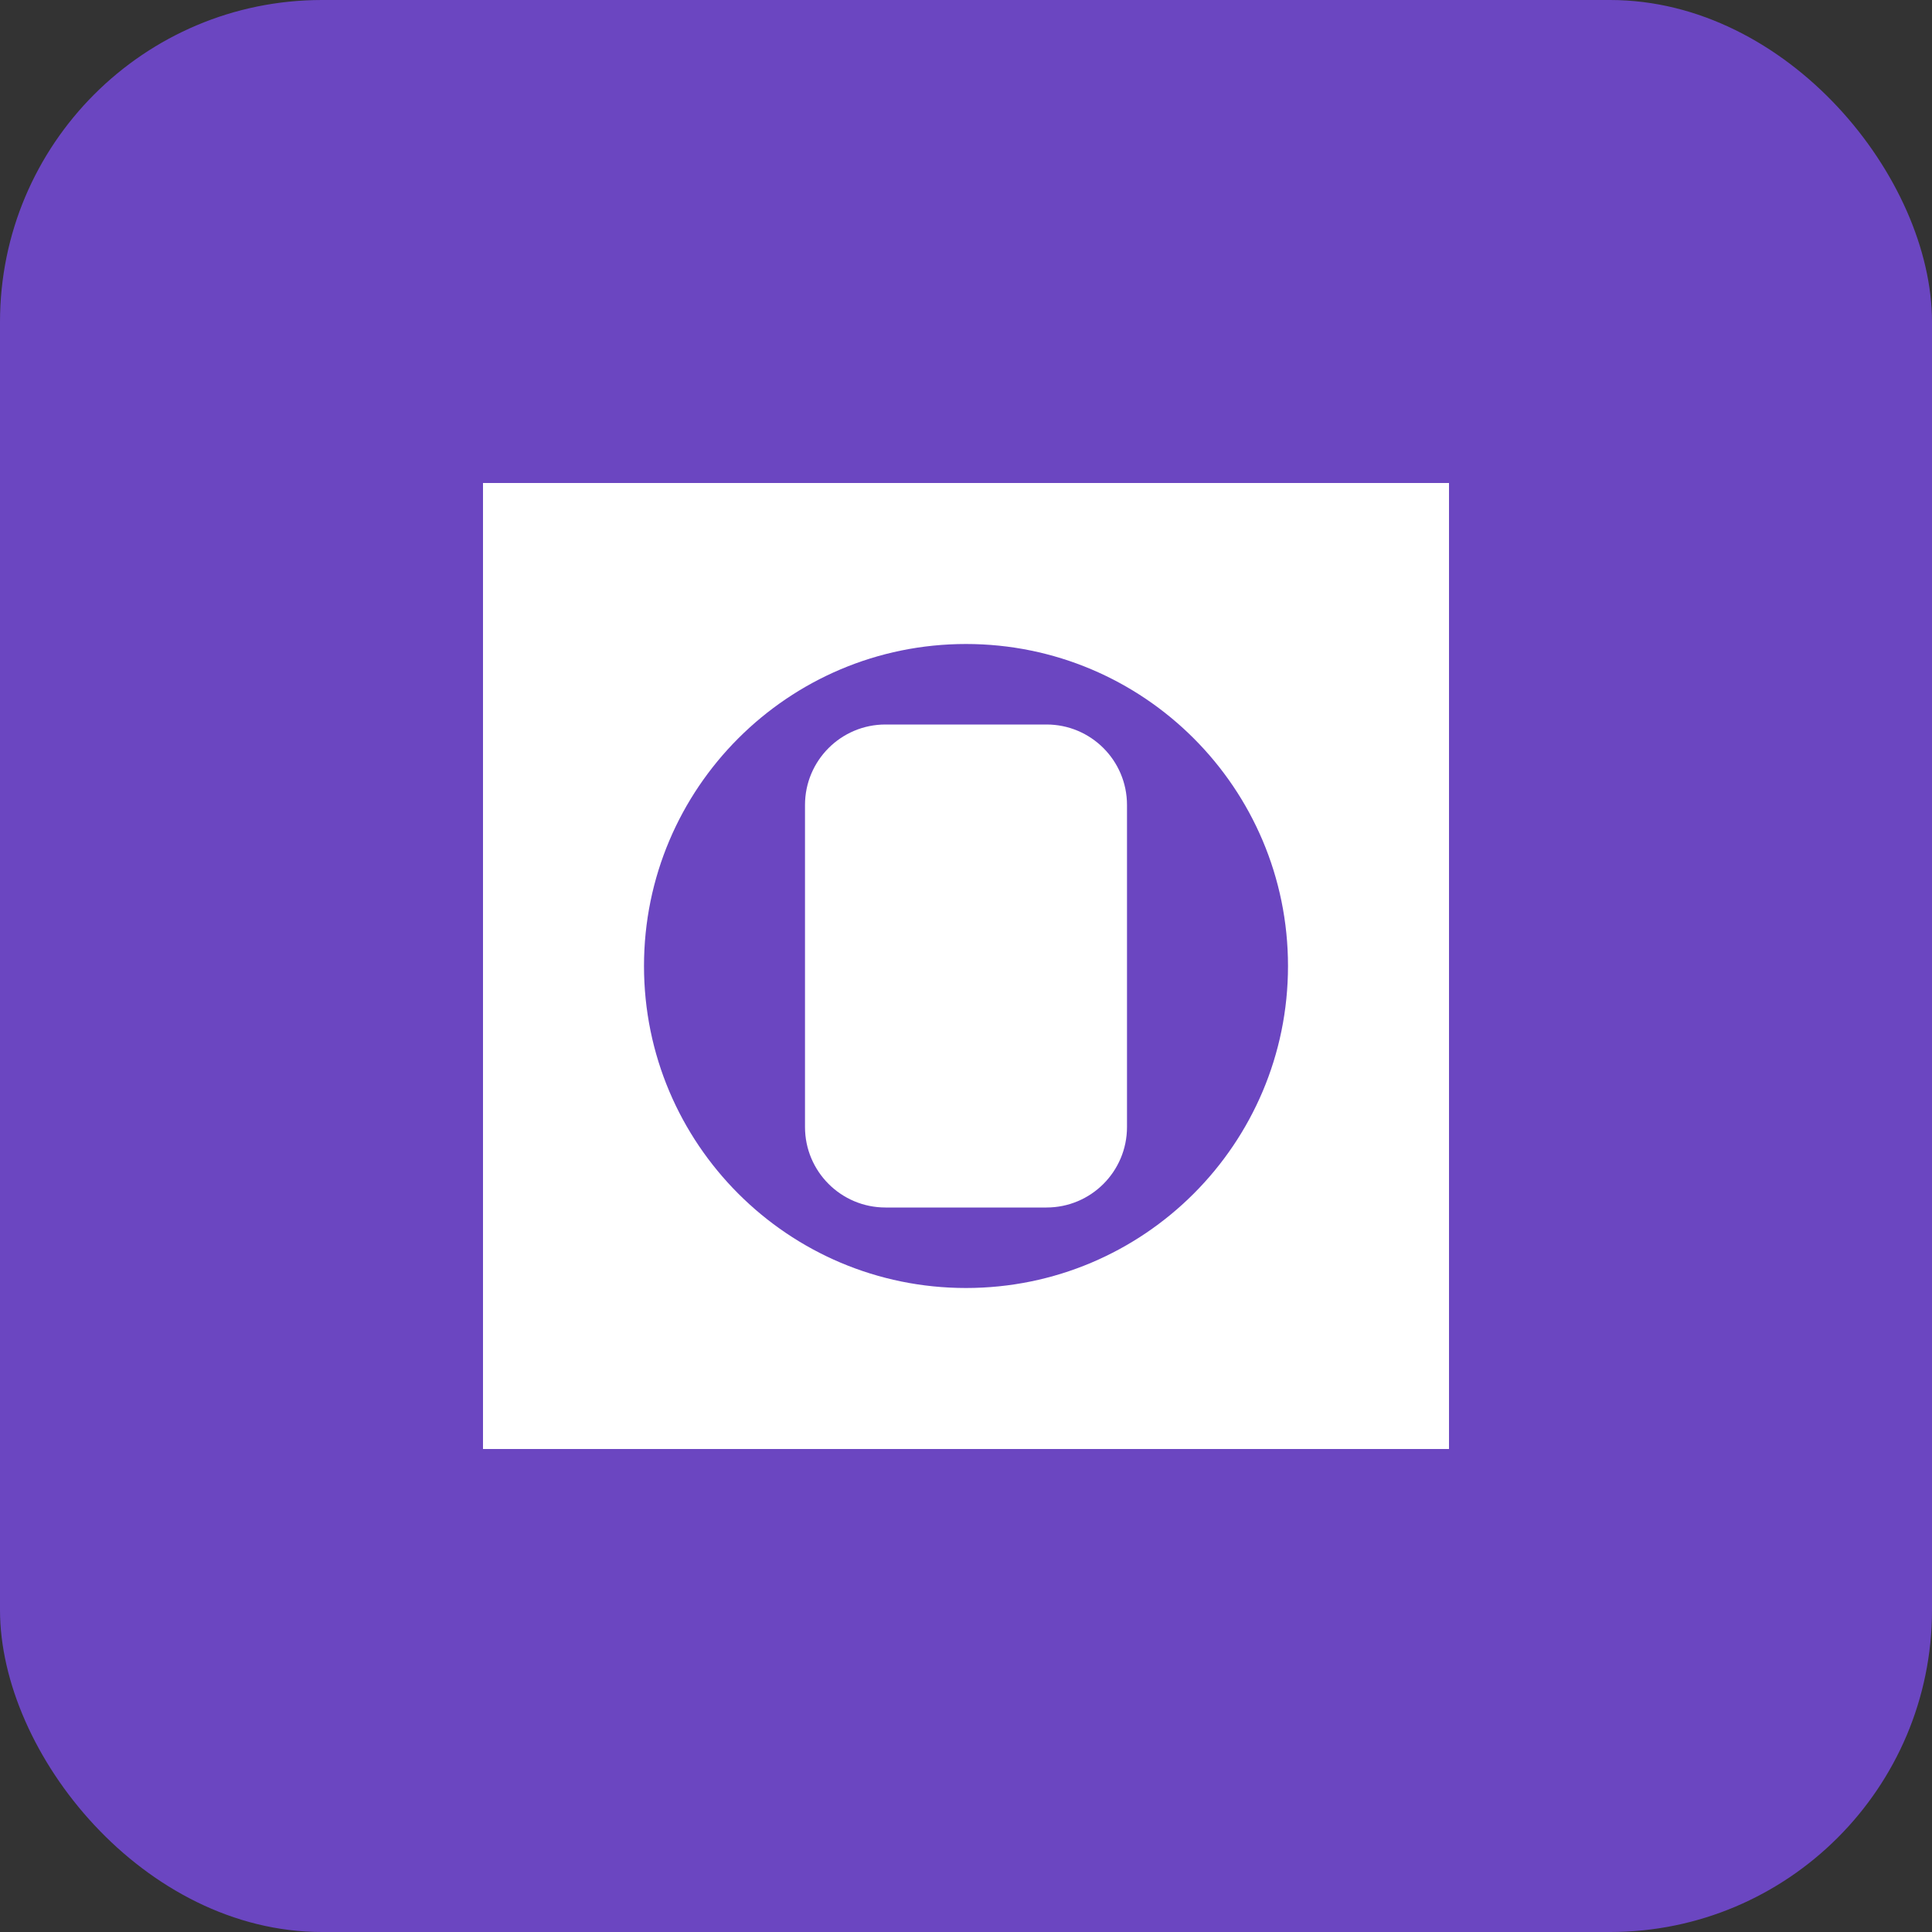 <svg width="48" height="48" viewBox="0 0 48 48" fill="none" xmlns="http://www.w3.org/2000/svg">
  <rect x="0" y="0" width="48" height="48" fill="#333333" stroke="none"/>
  <rect width="48" height="48" rx="8" fill="#6B46C1"/>
  <path d="M12 12H36V36H12V12Z" fill="white"/>
  <path d="M24 16C28.418 16 32 19.582 32 24C32 28.418 28.418 32 24 32C19.582 32 16 28.418 16 24C16 19.582 19.582 16 24 16Z" fill="#6B46C1"/>
  <path d="M20 20C20 18.895 20.895 18 22 18H26C27.105 18 28 18.895 28 20V28C28 29.105 27.105 30 26 30H22C20.895 30 20 29.105 20 28V20Z" fill="white"/>
</svg> 